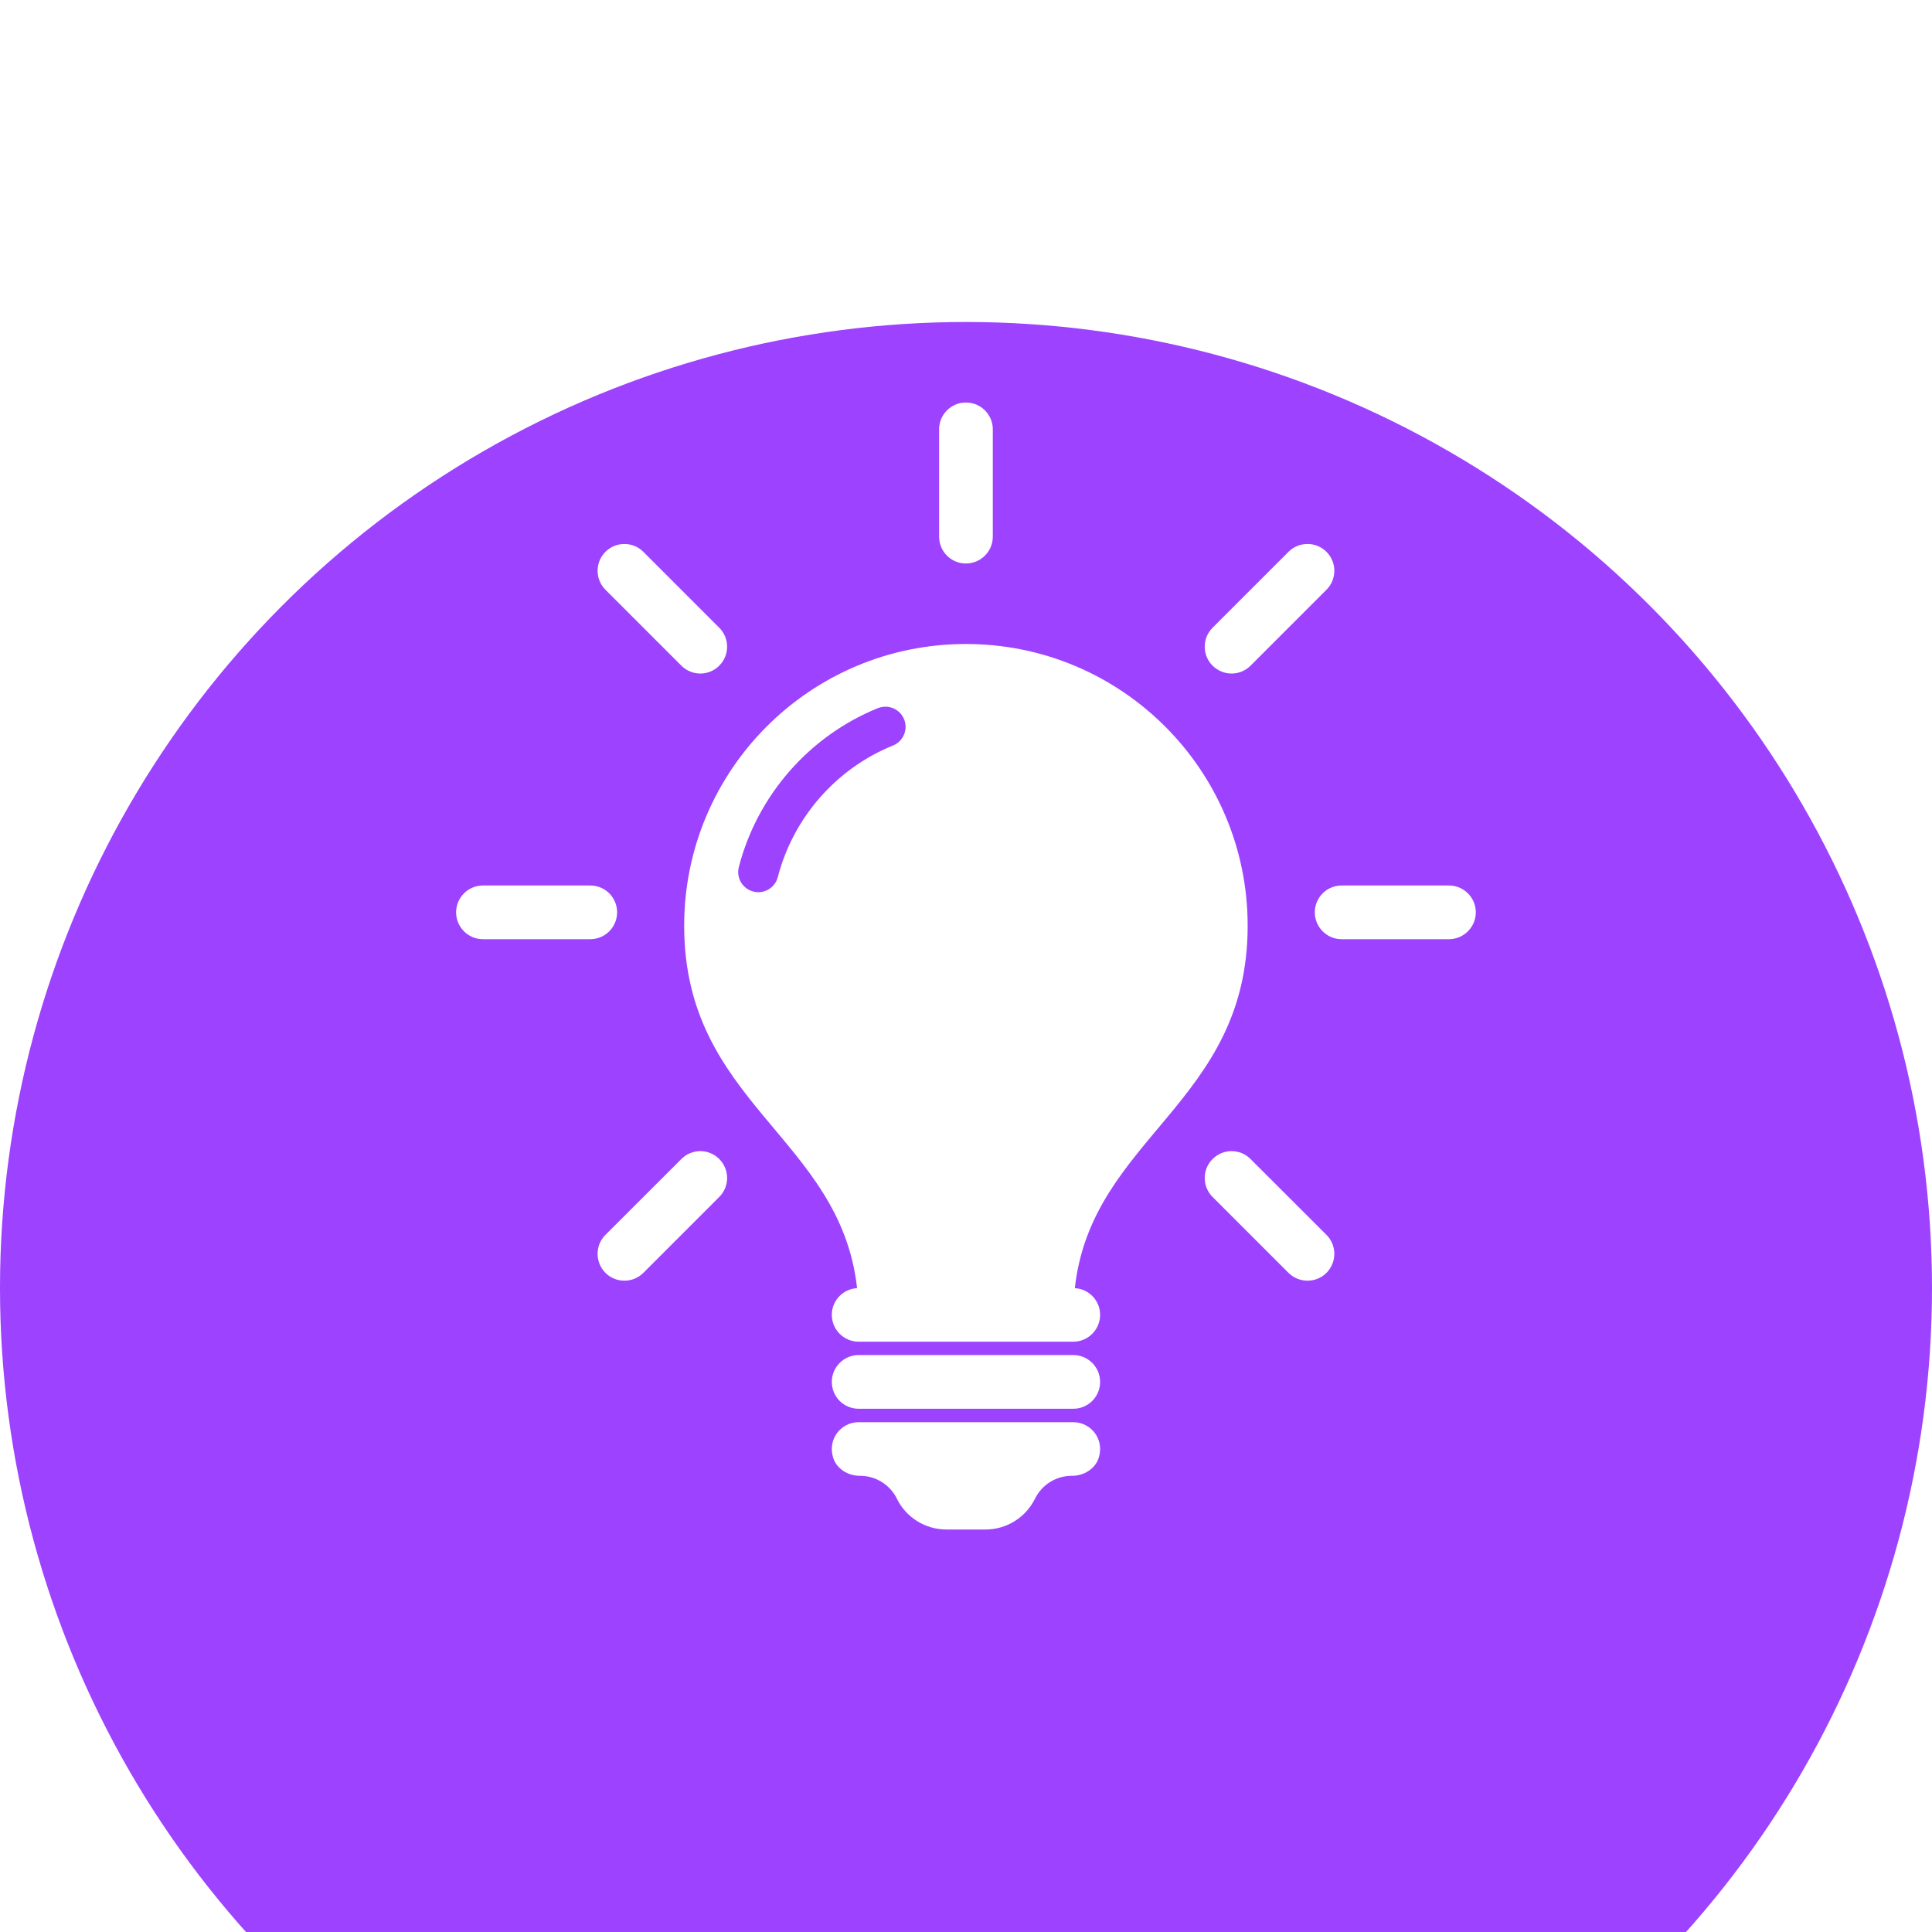 <svg width="24" height="24" viewBox="0 0 24 24" fill="none" xmlns="http://www.w3.org/2000/svg">
<g filter="url(#filter0_i_2785_491)">
<circle cx="12" cy="12" r="12" fill="#9D42FF"/>
</g>
<g clip-path="url(#clip0_2785_491)">
<path d="M13.666 17.167C13.666 17.351 13.517 17.5 13.333 17.5H10.666C10.482 17.5 10.333 17.351 10.333 17.167C10.333 16.983 10.482 16.833 10.666 16.833H13.333C13.517 16.833 13.666 16.983 13.666 17.167ZM13.333 17.667H10.666C10.447 17.667 10.277 17.878 10.35 18.109C10.394 18.247 10.534 18.333 10.68 18.333H10.685C10.877 18.333 11.053 18.442 11.14 18.614L11.143 18.621C11.259 18.853 11.496 19 11.756 19H12.243C12.502 19 12.739 18.853 12.855 18.621L12.859 18.614C12.945 18.442 13.121 18.333 13.313 18.333H13.319C13.464 18.333 13.605 18.247 13.649 18.109C13.722 17.878 13.552 17.667 13.333 17.667ZM11.999 7C12.183 7 12.333 6.851 12.333 6.667V5.333C12.333 5.149 12.183 5 11.999 5C11.815 5 11.666 5.149 11.666 5.333V6.667C11.666 6.851 11.815 7 11.999 7ZM8.464 8.269C8.529 8.334 8.614 8.367 8.7 8.367C8.785 8.367 8.87 8.334 8.935 8.269C9.065 8.139 9.065 7.928 8.935 7.798L7.992 6.855C7.862 6.725 7.651 6.725 7.521 6.855C7.391 6.985 7.391 7.196 7.521 7.326L8.464 8.269ZM7.666 11.333C7.666 11.149 7.517 11 7.333 11H5.999C5.815 11 5.666 11.149 5.666 11.333C5.666 11.517 5.815 11.667 5.999 11.667H7.333C7.517 11.667 7.666 11.517 7.666 11.333ZM8.464 14.398L7.521 15.34C7.391 15.47 7.391 15.681 7.521 15.812C7.586 15.877 7.671 15.909 7.757 15.909C7.842 15.909 7.927 15.877 7.992 15.812L8.935 14.869C9.065 14.739 9.065 14.528 8.935 14.398C8.805 14.267 8.594 14.267 8.464 14.398ZM15.535 14.398C15.405 14.267 15.194 14.267 15.063 14.398C14.933 14.528 14.933 14.739 15.063 14.869L16.006 15.812C16.072 15.877 16.157 15.909 16.242 15.909C16.327 15.909 16.413 15.877 16.478 15.812C16.608 15.681 16.608 15.47 16.478 15.34L15.535 14.398ZM17.999 11H16.666C16.482 11 16.333 11.149 16.333 11.333C16.333 11.517 16.482 11.667 16.666 11.667H17.999C18.183 11.667 18.333 11.517 18.333 11.333C18.333 11.149 18.183 11 17.999 11ZM15.299 8.367C15.384 8.367 15.47 8.334 15.535 8.269L16.478 7.326C16.608 7.196 16.608 6.985 16.478 6.855C16.348 6.725 16.137 6.725 16.006 6.855L15.063 7.798C14.933 7.928 14.933 8.139 15.063 8.269C15.129 8.334 15.214 8.367 15.299 8.367ZM13.666 16.333C13.666 16.517 13.517 16.667 13.333 16.667H10.666C10.482 16.667 10.333 16.517 10.333 16.333C10.333 16.156 10.472 16.012 10.647 16.002C10.439 14.126 8.499 13.709 8.499 11.5C8.499 9.567 10.066 8 11.999 8C13.932 8 15.499 9.567 15.499 11.5C15.499 13.709 13.559 14.126 13.352 16.002C13.527 16.012 13.666 16.156 13.666 16.333ZM11.231 8.935C11.179 8.807 11.034 8.746 10.905 8.797C10.054 9.142 9.408 9.88 9.178 10.771C9.144 10.905 9.224 11.041 9.358 11.075C9.379 11.081 9.4 11.083 9.42 11.083C9.532 11.083 9.633 11.008 9.662 10.896C9.853 10.158 10.388 9.546 11.093 9.261C11.221 9.209 11.283 9.063 11.231 8.935Z" fill="white"/>
</g>
<defs>
<filter id="filter0_i_2785_491" x="0" y="0" width="24" height="28" filterUnits="userSpaceOnUse" color-interpolation-filters="sRGB">
<feFlood flood-opacity="0" result="BackgroundImageFix"/>
<feBlend mode="normal" in="SourceGraphic" in2="BackgroundImageFix" result="shape"/>
<feColorMatrix in="SourceAlpha" type="matrix" values="0 0 0 0 0 0 0 0 0 0 0 0 0 0 0 0 0 0 127 0" result="hardAlpha"/>
<feOffset dy="4"/>
<feGaussianBlur stdDeviation="5"/>
<feComposite in2="hardAlpha" operator="arithmetic" k2="-1" k3="1"/>
<feColorMatrix type="matrix" values="0 0 0 0 0 0 0 0 0 0 0 0 0 0 0 0 0 0 0.15 0"/>
<feBlend mode="normal" in2="shape" result="effect1_innerShadow_2785_491"/>
</filter>
<clipPath id="clip0_2785_491">
<rect width="14" height="14" fill="white" transform="translate(5 5)"/>
</clipPath>
</defs>
</svg>
